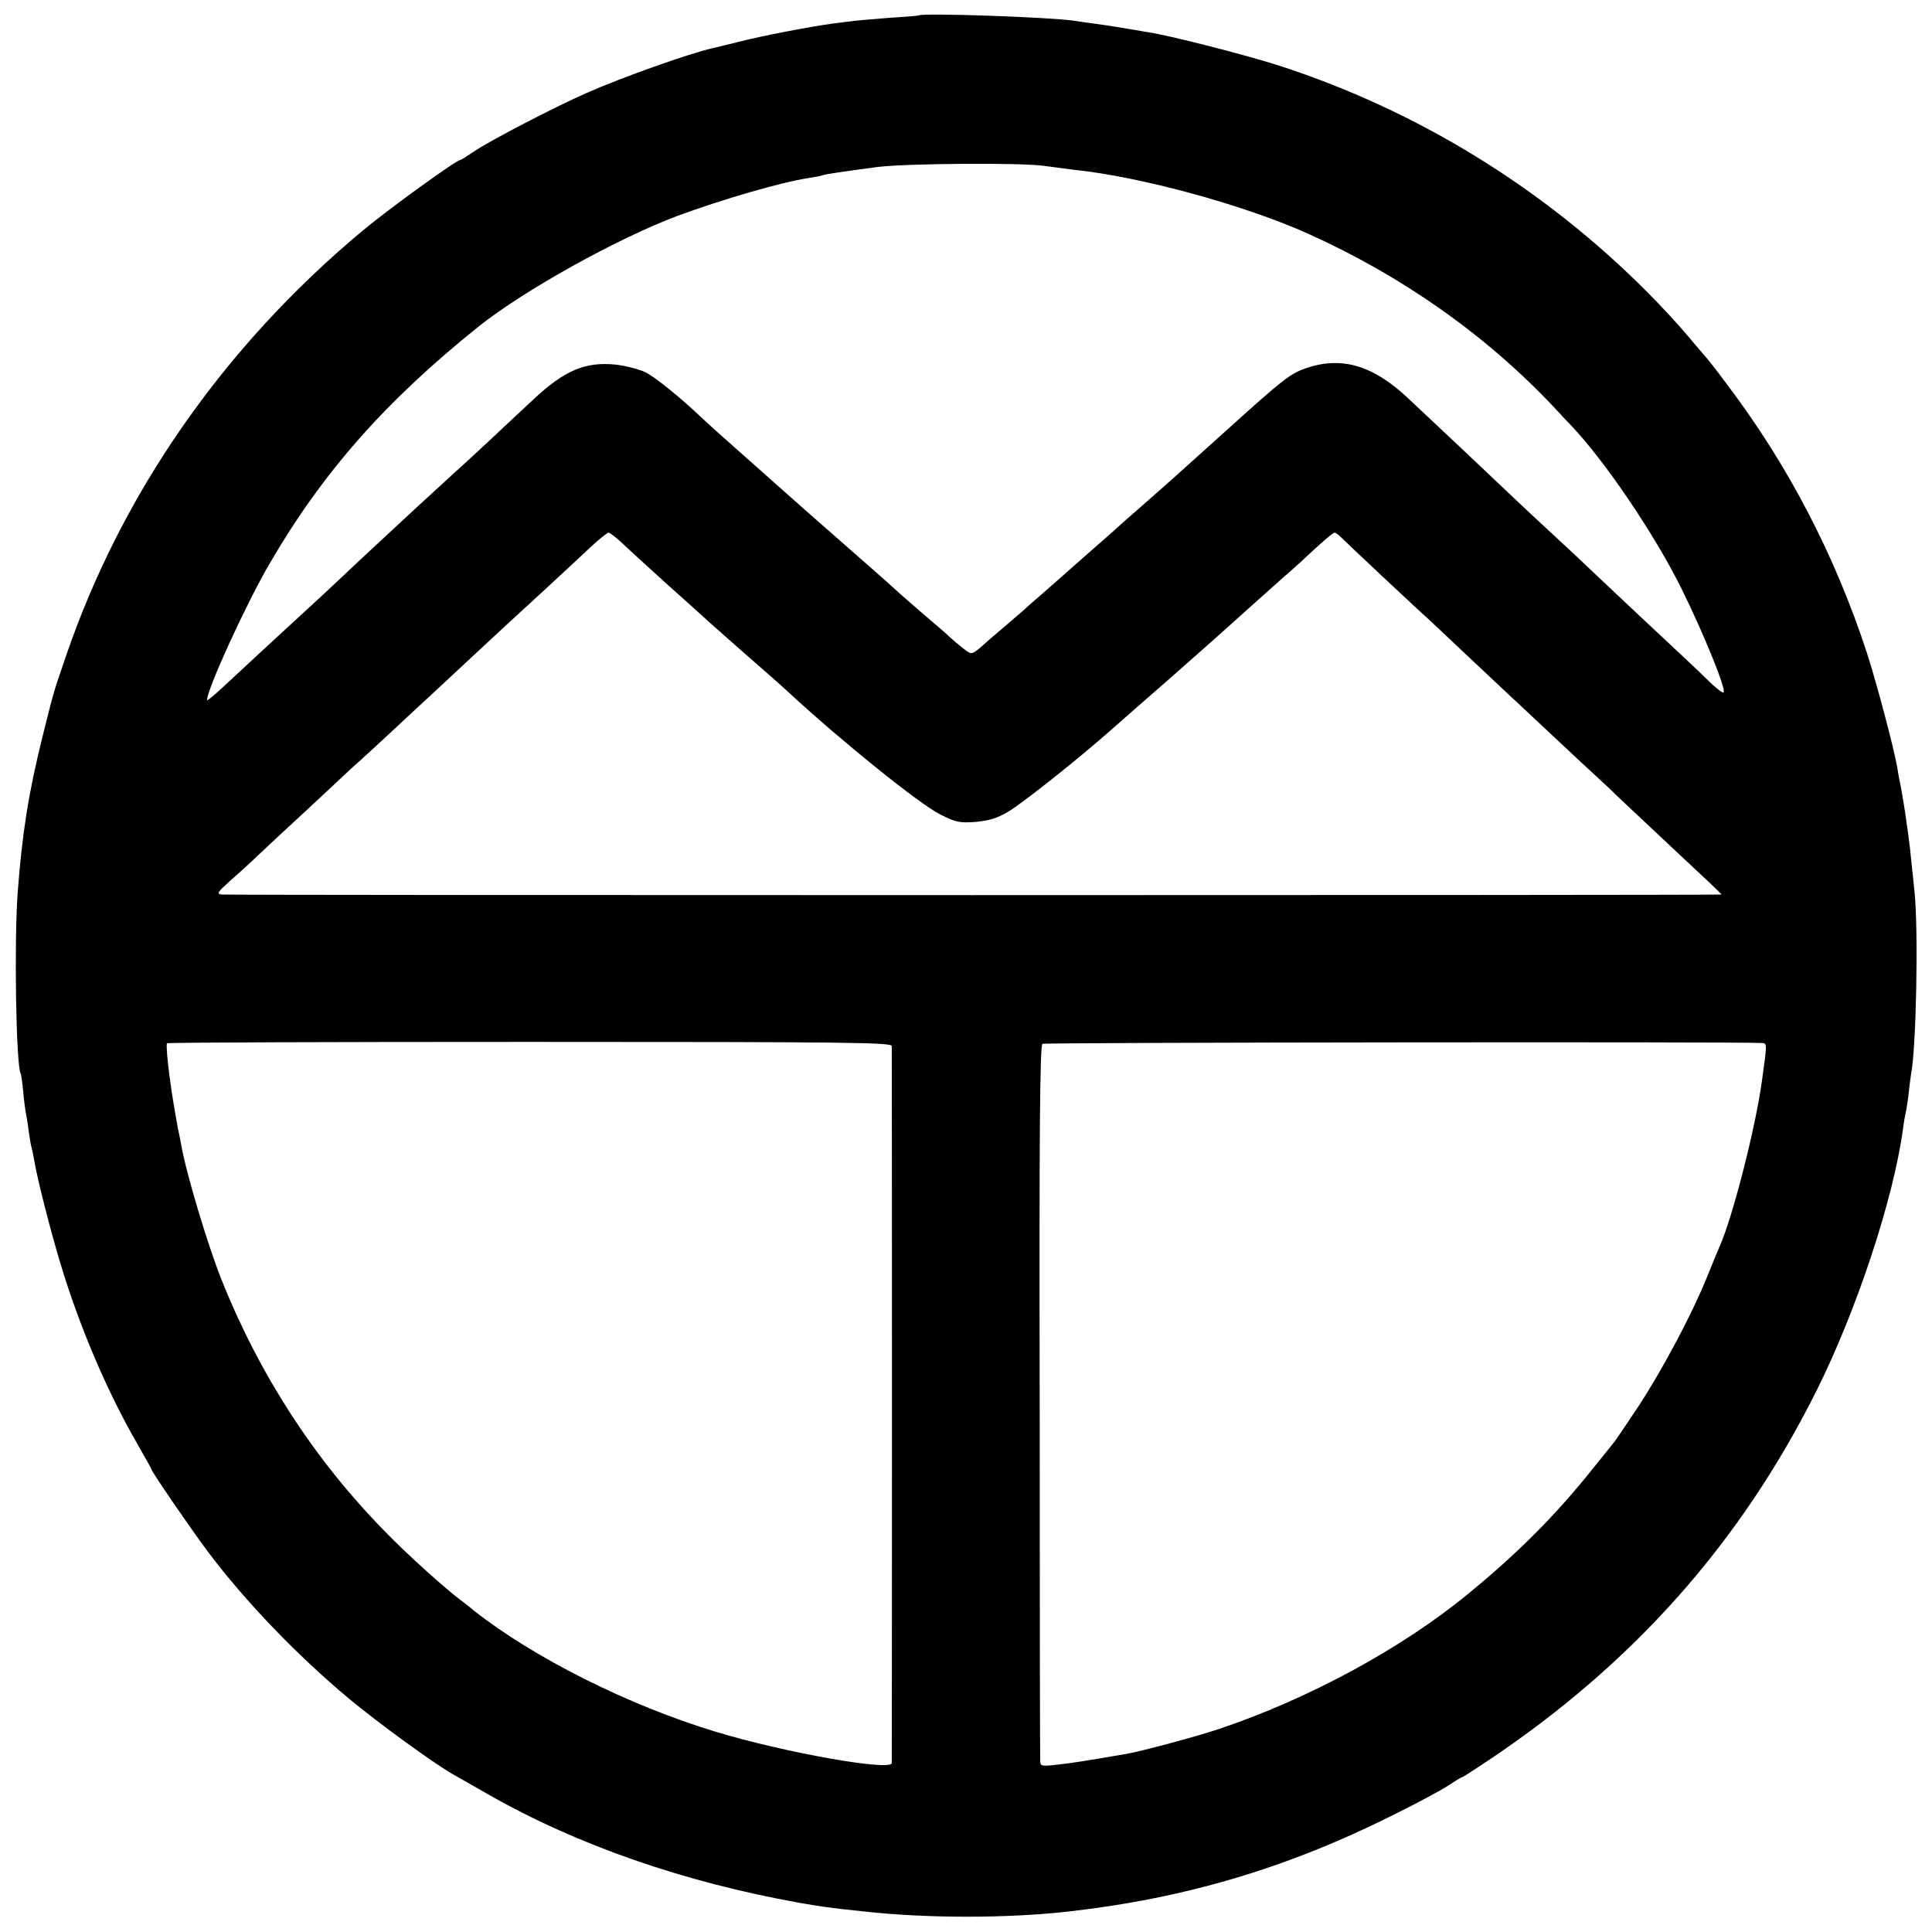 <?xml version="1.0" standalone="no"?>
<!DOCTYPE svg PUBLIC "-//W3C//DTD SVG 20010904//EN"
 "http://www.w3.org/TR/2001/REC-SVG-20010904/DTD/svg10.dtd">
<svg version="1.0" xmlns="http://www.w3.org/2000/svg"
 width="700pt" height="700pt" viewBox="0 0 700 700"
 preserveAspectRatio="xMidYMid meet">
<g transform="translate(0,700) scale(0.1,-0.1)"
fill="#000000" stroke="none">
<path d="M3328 6944 c-2 -1 -46 -5 -98 -8 -52 -4 -111 -9 -130 -11 -19 -2 -55
-7 -80 -10 -77 -10 -261 -45 -345 -67 -44 -11 -87 -21 -95 -23 -80 -18 -329
-106 -455 -162 -120 -53 -345 -170 -408 -212 -25 -17 -47 -31 -50 -31 -14 0
-263 -180 -357 -259 -500 -418 -870 -949 -1072 -1541 -47 -138 -40 -114 -83
-285 -52 -209 -75 -356 -91 -570 -13 -176 -6 -627 11 -655 2 -3 6 -32 9 -65 3
-33 8 -71 11 -85 3 -14 7 -43 10 -65 3 -22 7 -47 10 -55 2 -8 7 -31 10 -50 12
-68 56 -242 94 -368 69 -229 169 -464 280 -656 28 -49 51 -90 51 -92 0 -7 150
-226 204 -297 135 -180 325 -377 511 -532 107 -89 304 -232 375 -273 19 -11
78 -44 130 -74 321 -183 707 -317 1125 -392 80 -14 113 -19 230 -31 231 -26
520 -26 745 -1 425 48 796 158 1184 353 83 41 170 88 194 104 24 16 45 29 48
29 3 0 46 28 97 62 525 351 913 788 1188 1338 146 292 279 694 314 950 3 25 8
52 10 60 2 8 7 38 10 65 3 28 7 60 9 72 19 95 27 518 13 658 -4 39 -9 90 -12
115 -2 25 -7 68 -11 95 -4 28 -8 57 -9 65 -2 17 -15 95 -21 125 -3 11 -7 36
-10 55 -11 65 -74 304 -110 415 -115 351 -283 676 -505 970 -37 50 -75 99 -86
110 -10 11 -38 45 -63 74 -25 30 -88 99 -141 152 -375 377 -834 659 -1334 821
-121 39 -406 112 -480 122 -22 4 -65 11 -95 16 -30 5 -75 12 -100 15 -25 3
-56 8 -70 10 -87 13 -551 29 -562 19z m455 -545 c29 -4 77 -10 107 -14 243
-25 619 -128 850 -232 340 -153 644 -367 889 -627 25 -27 53 -57 62 -66 124
-130 303 -395 400 -590 84 -170 164 -368 154 -379 -3 -3 -22 12 -43 31 -49 48
-114 109 -263 248 -67 63 -145 137 -173 163 -28 27 -91 86 -141 132 -49 45
-110 102 -135 126 -25 24 -109 103 -185 175 -77 72 -167 157 -200 188 -129
123 -245 157 -376 111 -55 -20 -80 -39 -274 -214 -88 -79 -178 -160 -200 -180
-22 -20 -76 -67 -120 -106 -44 -38 -82 -72 -85 -75 -3 -3 -41 -37 -85 -75 -44
-39 -82 -72 -85 -75 -3 -3 -41 -36 -85 -75 -44 -38 -85 -74 -91 -80 -6 -5 -35
-30 -64 -55 -29 -25 -58 -49 -64 -55 -53 -47 -54 -48 -76 -32 -11 8 -37 29
-58 48 -20 19 -53 47 -72 63 -19 16 -66 57 -105 91 -38 35 -81 73 -95 85 -47
41 -154 135 -255 224 -170 151 -247 219 -294 261 -25 22 -59 53 -76 69 -79 75
-169 148 -206 167 -23 11 -72 24 -110 28 -107 11 -184 -21 -295 -125 -23 -22
-93 -86 -154 -144 -62 -58 -122 -113 -133 -122 -10 -10 -72 -66 -136 -125 -64
-59 -145 -135 -181 -168 -35 -33 -72 -67 -80 -75 -8 -8 -45 -42 -80 -75 -147
-135 -318 -293 -367 -339 -29 -27 -53 -46 -53 -43 0 40 143 352 228 497 191
328 418 586 755 856 162 130 503 320 722 402 166 61 376 122 475 137 25 4 47
8 50 10 6 3 64 12 200 30 105 13 521 16 603 4z m-1518 -1377 c28 -26 100 -92
160 -146 61 -54 128 -115 150 -135 39 -35 154 -136 224 -197 18 -16 45 -40 60
-54 188 -174 473 -404 548 -441 57 -29 70 -31 128 -27 50 5 78 13 121 39 55
34 247 186 367 292 34 30 125 110 202 177 77 68 158 139 180 159 134 120 224
201 248 222 16 13 43 38 61 54 70 66 115 105 121 105 4 0 12 -6 19 -12 28 -28
279 -263 296 -278 11 -9 81 -75 156 -146 76 -71 149 -140 164 -154 15 -14 85
-79 156 -146 71 -67 143 -133 159 -148 17 -15 57 -53 90 -85 33 -31 129 -121
212 -199 84 -78 152 -142 150 -143 -7 -3 -5416 -3 -5434 0 -19 3 -15 8 30 49
29 25 75 67 102 93 28 26 64 60 80 75 17 15 83 77 149 138 65 61 126 118 136
126 9 8 66 60 125 115 59 55 121 113 139 129 17 16 82 76 145 135 63 58 119
111 125 116 42 38 260 239 305 282 31 29 61 53 66 53 6 0 33 -22 60 -48z m966
-1812 c1 -20 1 -2582 0 -2598 -2 -30 -385 37 -636 113 -318 96 -662 269 -880
441 -16 14 -35 28 -40 32 -55 40 -200 170 -281 254 -256 261 -455 569 -592
913 -50 126 -128 385 -146 490 -3 17 -8 41 -11 55 -8 42 -23 129 -30 185 -9
66 -13 119 -10 125 2 3 593 5 1314 5 1159 0 1311 -2 1312 -15z m3152 11 c20
-1 20 0 1 -136 -23 -170 -106 -494 -153 -600 -5 -11 -26 -62 -47 -114 -54
-133 -159 -331 -248 -467 -42 -63 -81 -121 -86 -127 -5 -7 -42 -52 -82 -102
-133 -166 -268 -302 -449 -450 -239 -197 -577 -380 -901 -489 -80 -27 -282
-81 -333 -90 -164 -28 -208 -35 -257 -40 -51 -6 -58 -5 -59 11 -1 10 -2 598
-2 1306 -2 981 1 1290 10 1295 9 5 2507 8 2606 3z"/>
</g>
</svg>
